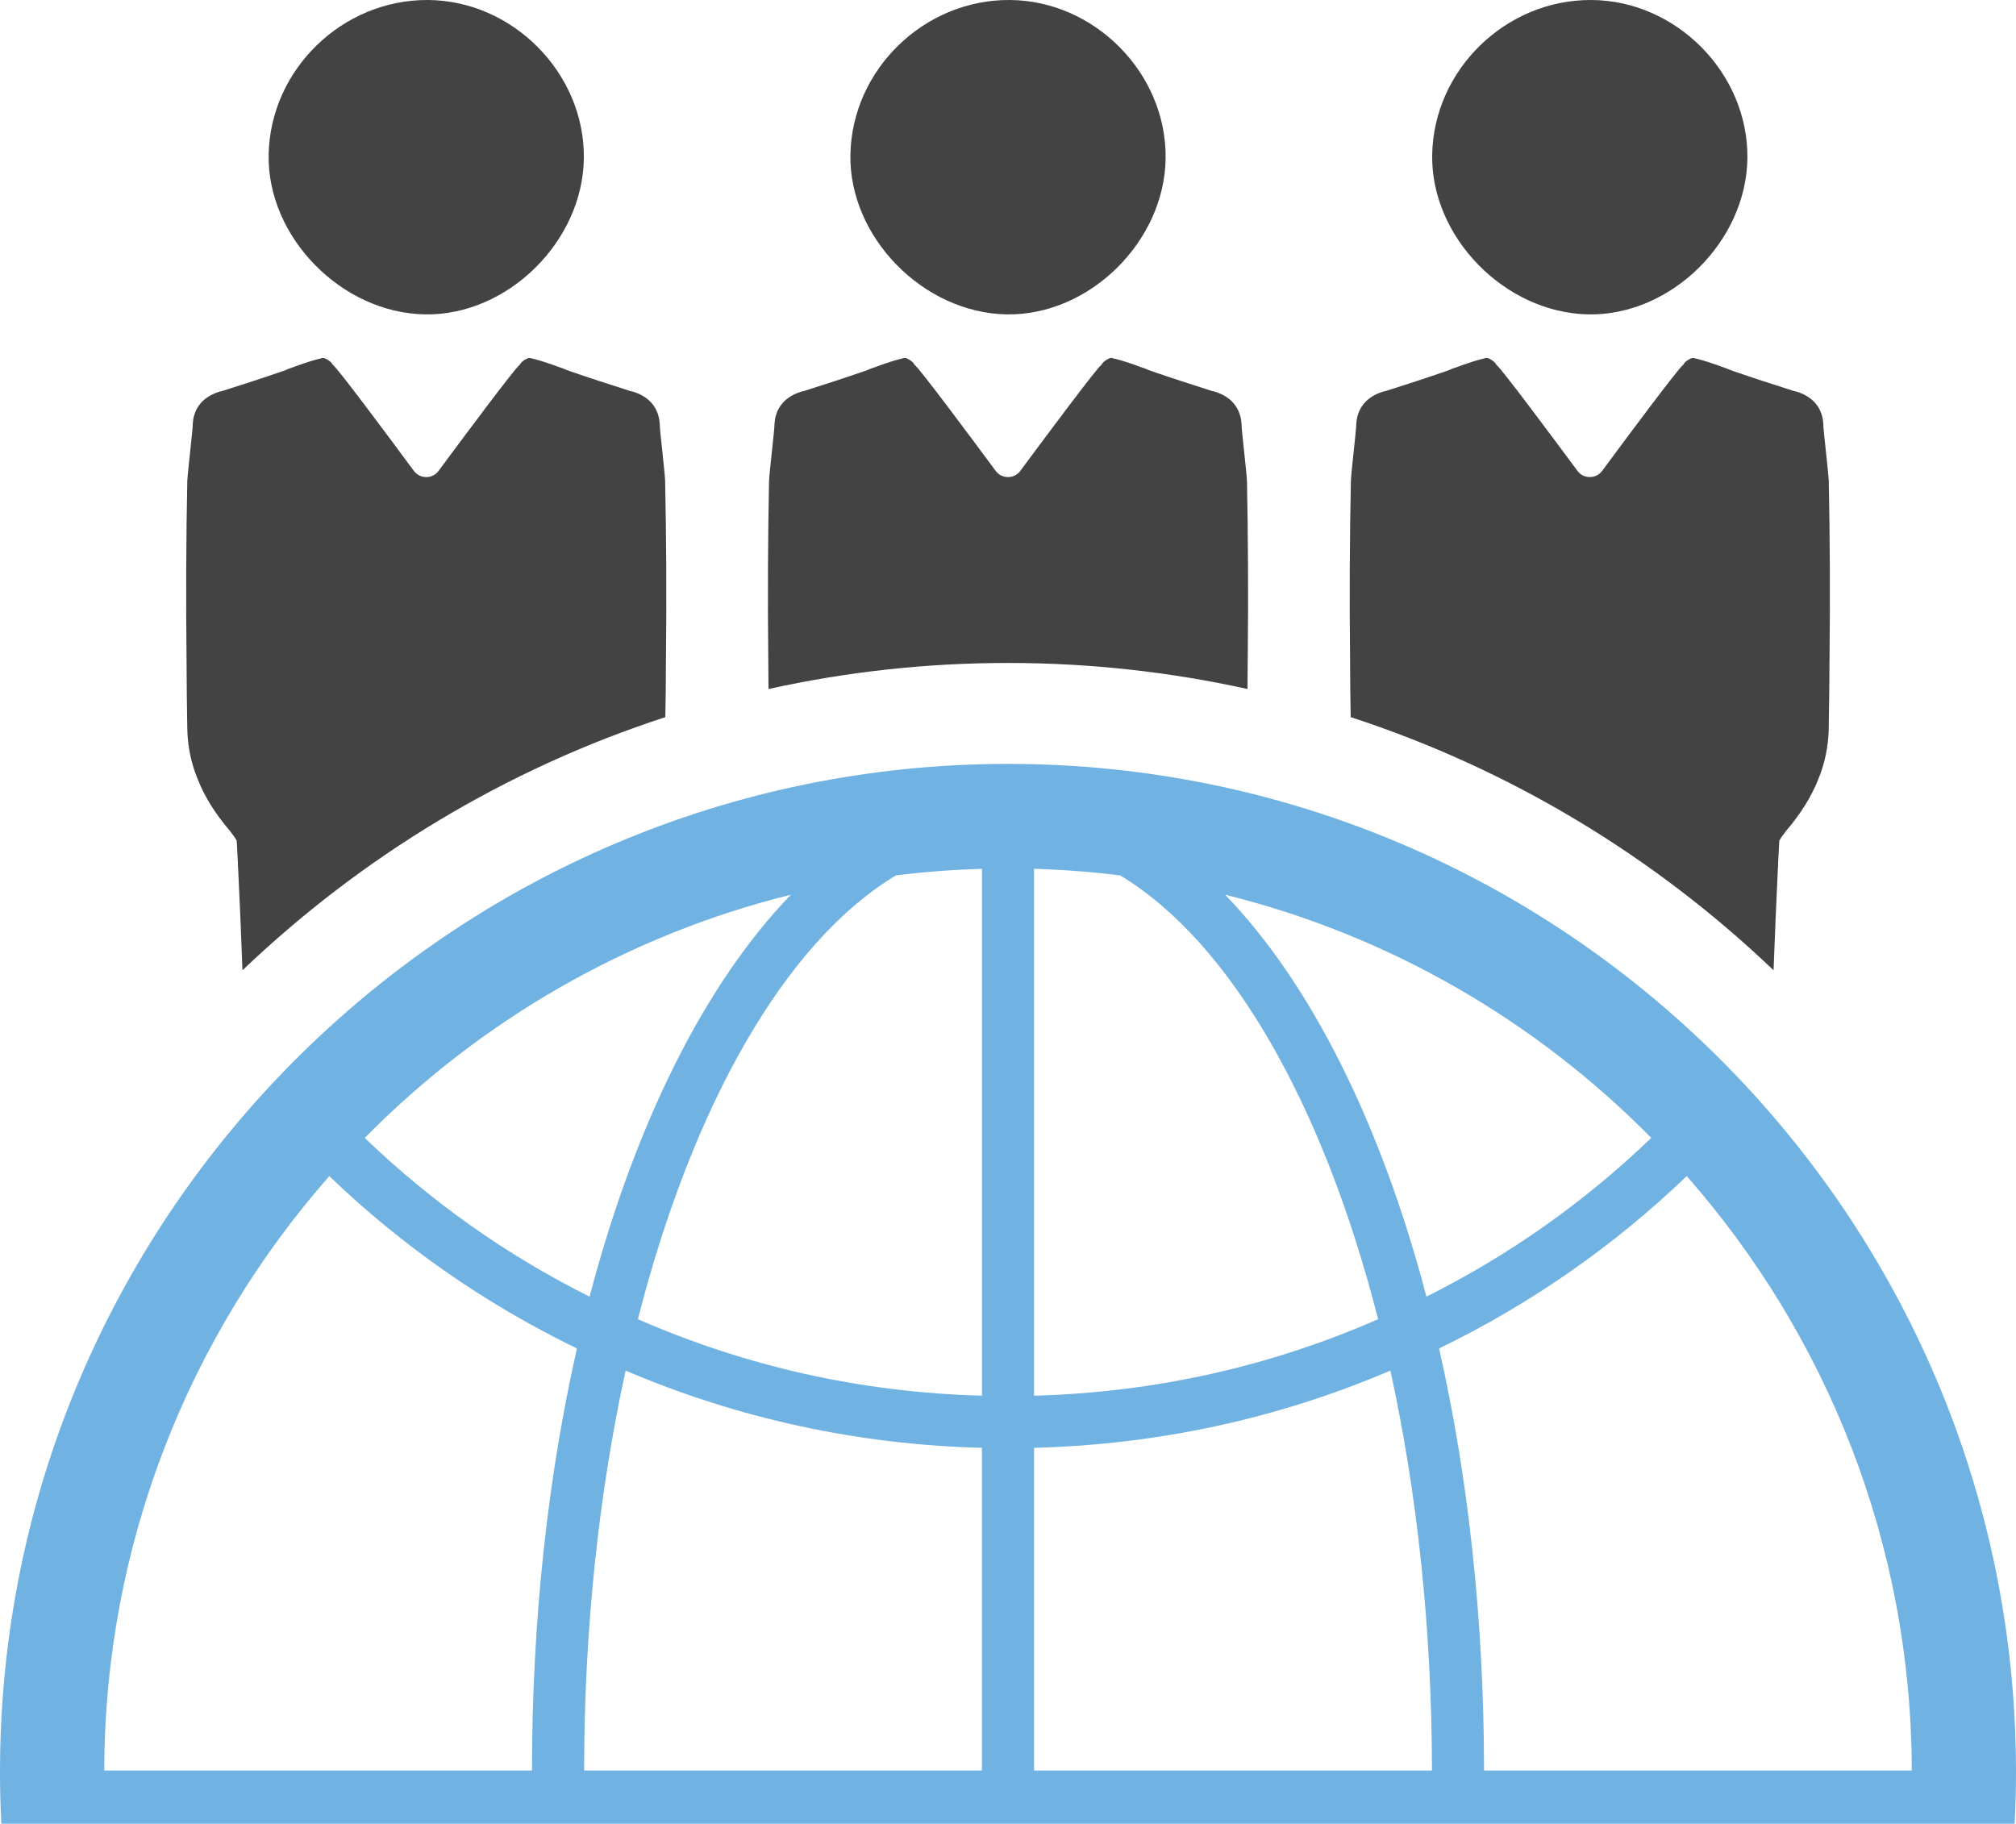 <?xml version="1.0" encoding="UTF-8"?>
<svg id="Layer_2" data-name="Layer 2" xmlns="http://www.w3.org/2000/svg" viewBox="0 0 123.054 111.319">
  <g id="Color">
    <path d="M61.527,46.629C27.599,46.629,0,74.232,0,108.16c0,1.06.029,2.111.082,3.159h122.89c.053-1.047.082-2.099.082-3.159,0-33.928-27.599-61.531-61.527-61.531ZM48.276,54.614c-5.229,5.41-9.509,13.953-12.29,24.535-5.044-2.522-9.645-5.767-13.723-9.69,7.032-7.135,15.987-12.364,26.013-14.845ZM32.47,108.074H6.363c.025-13.892,5.212-26.584,13.736-36.282,4.477,4.297,9.55,7.821,15.116,10.52-1.758,7.763-2.74,16.484-2.744,25.763ZM59.938,108.074h-24.284c.004-8.737.916-17.014,2.534-24.411,6.88,2.937,14.179,4.518,21.749,4.715v19.696ZM59.938,85.195c-7.315-.197-14.364-1.766-21.002-4.67,3.352-13.115,9-23.027,15.748-27.089,1.725-.218,3.479-.349,5.254-.403v32.162ZM100.791,69.459c-4.075,3.919-8.675,7.163-13.723,9.69-2.781-10.581-7.061-19.125-12.29-24.535,10.027,2.481,18.981,7.71,26.013,14.845ZM63.117,53.033c1.774.053,3.528.185,5.258.403,6.745,4.062,12.397,13.974,15.744,27.089-6.63,2.904-13.682,4.473-21.002,4.67v-32.162ZM63.117,108.074v-19.696c7.574-.197,14.873-1.779,21.75-4.715,1.622,7.398,2.53,15.674,2.538,24.411h-24.288ZM90.584,108.074c-.004-9.279-.986-17.999-2.744-25.763,5.57-2.703,10.639-6.227,15.116-10.52,8.523,9.698,13.711,22.39,13.736,36.282h-26.108Z" fill="#70b2e2"/>
  </g>
  <g id="Grey">
    <path d="M25.931,19.19c5.043.09,9.656-4.449,9.707-9.546C35.689,4.472,31.31.035,26.127,0c-5.227-.035-9.64,4.249-9.73,9.448-.086,5.023,4.441,9.652,9.534,9.742Z" fill="#434343"/>
    <path d="M40.648,40.39c0,1.097-.016,2.222-.037,3.385-9.76,3.179-18.554,8.519-25.812,15.453-.074-2.087-.164-4.165-.263-6.198-.016-.131-.016-.242-.016-.374-.021-.464-.045-.879-.07-1.327-.086-.172-.218-.353-.353-.526-.021-.045-.062-.09-.086-.111-.863-1.015-1.503-2.029-1.918-3.068-.419-.99-.641-2.05-.661-3.13-.02-1.417-.045-2.781-.045-4.103-.045-4.038-.025-7.611.045-11.029.021-.378.111-1.191.197-2.013.066-.637.136-1.232.136-1.475.037-.665.349-1.569,1.631-1.967l.177-.041c1.257-.398,2.559-.822,3.684-1.212.086-.025.242-.086.394-.156.201-.066.398-.136.616-.222.378-.131.801-.267,1.13-.353.111-.021.197-.045.267-.07h.107c.152.049.283.136.419.247.045.045.086.107.131.177.255.152,3.454,4.453,4.937,6.461.193.259.477.386.76.382.283.004.567-.123.756-.382,1.487-2.009,4.687-6.309,4.941-6.461.045-.07.086-.131.131-.177.131-.111.267-.197.415-.247h.111c.07.025.156.049.267.07.329.086.752.222,1.125.353.222.086.419.156.62.222.152.07.308.131.394.156,1.126.39,2.428.813,3.684,1.212l.177.041c1.278.398,1.59,1.302,1.631,1.967,0,.242.07.838.136,1.475.086.822.177,1.635.193,2.013.07,3.418.095,6.991.049,11.029Z" fill="#434343"/>
    <path d="M61.442,19.19c5.043.09,9.656-4.449,9.707-9.546C71.199,4.472,66.821.035,61.637,0c-5.227-.035-9.64,4.249-9.73,9.448-.086,5.023,4.441,9.652,9.534,9.742Z" fill="#434343"/>
    <path d="M76.158,40.39c0,.546-.004,1.105-.012,1.668-4.707-1.039-9.599-1.59-14.619-1.59s-9.912.55-14.619,1.59c-.008-.563-.012-1.121-.012-1.668-.045-4.038-.021-7.611.045-11.029.02-.378.111-1.191.197-2.013.066-.637.136-1.232.136-1.475.041-.665.353-1.569,1.631-1.967l.177-.041c1.257-.398,2.559-.822,3.684-1.212.086-.025.242-.086.394-.156.201-.066.399-.136.62-.222.374-.131.797-.267,1.126-.353.111-.021.197-.045.267-.07h.111c.148.049.283.136.415.247.045.045.086.107.131.177.255.152,3.454,4.453,4.941,6.461.189.259.472.386.756.382.283.004.567-.123.756-.382,1.487-2.009,4.687-6.309,4.941-6.461.045-.07.086-.131.132-.177.136-.111.267-.197.415-.247h.111c.07.025.156.049.267.07.329.086.752.222,1.13.353.218.086.415.156.616.222.152.07.308.131.394.156,1.125.39,2.428.813,3.684,1.212l.177.041c1.277.398,1.59,1.302,1.631,1.967,0,.242.07.838.136,1.475.086.822.177,1.635.197,2.013.066,3.418.09,6.991.045,11.029Z" fill="#434343"/>
    <path d="M96.952,19.19c5.043.09,9.656-4.449,9.707-9.546C106.709,4.472,102.331.035,97.148,0c-5.227-.035-9.64,4.249-9.73,9.448-.086,5.023,4.441,9.652,9.535,9.742Z" fill="#434343"/>
    <path d="M111.668,40.39c0,1.323-.025,2.686-.045,4.103-.021,1.08-.242,2.14-.661,3.13-.415,1.039-1.056,2.054-1.918,3.068-.025.021-.066.066-.086.111-.135.173-.267.353-.353.526-.025.448-.045.863-.07,1.327,0,.131,0,.242-.016.374-.095,2.033-.189,4.112-.263,6.198-7.258-6.934-16.052-12.273-25.812-15.453-.021-1.162-.037-2.288-.037-3.385-.045-4.038-.021-7.611.049-11.029.016-.378.107-1.191.193-2.013.066-.637.136-1.232.136-1.475.041-.665.353-1.569,1.631-1.967l.181-.041c1.253-.398,2.555-.822,3.68-1.212.086-.025.242-.086.394-.156.201-.066.398-.136.62-.222.374-.131.797-.267,1.126-.353.111-.021.197-.045.267-.07h.111c.148.049.283.136.415.247.045.045.086.107.131.177.255.152,3.454,4.453,4.941,6.461.189.259.472.386.756.382.283.004.567-.123.76-.382,1.483-2.009,4.683-6.309,4.937-6.461.045-.07.086-.131.131-.177.136-.111.267-.197.419-.247h.107c.07.025.156.049.267.07.329.086.752.222,1.13.353.218.086.415.156.616.222.152.07.308.131.394.156,1.13.39,2.428.813,3.685,1.212l.177.041c1.282.398,1.594,1.302,1.631,1.967,0,.242.07.838.136,1.475.086.822.177,1.635.197,2.013.07,3.418.09,6.991.045,11.029Z" fill="#434343"/>
  </g>
</svg>